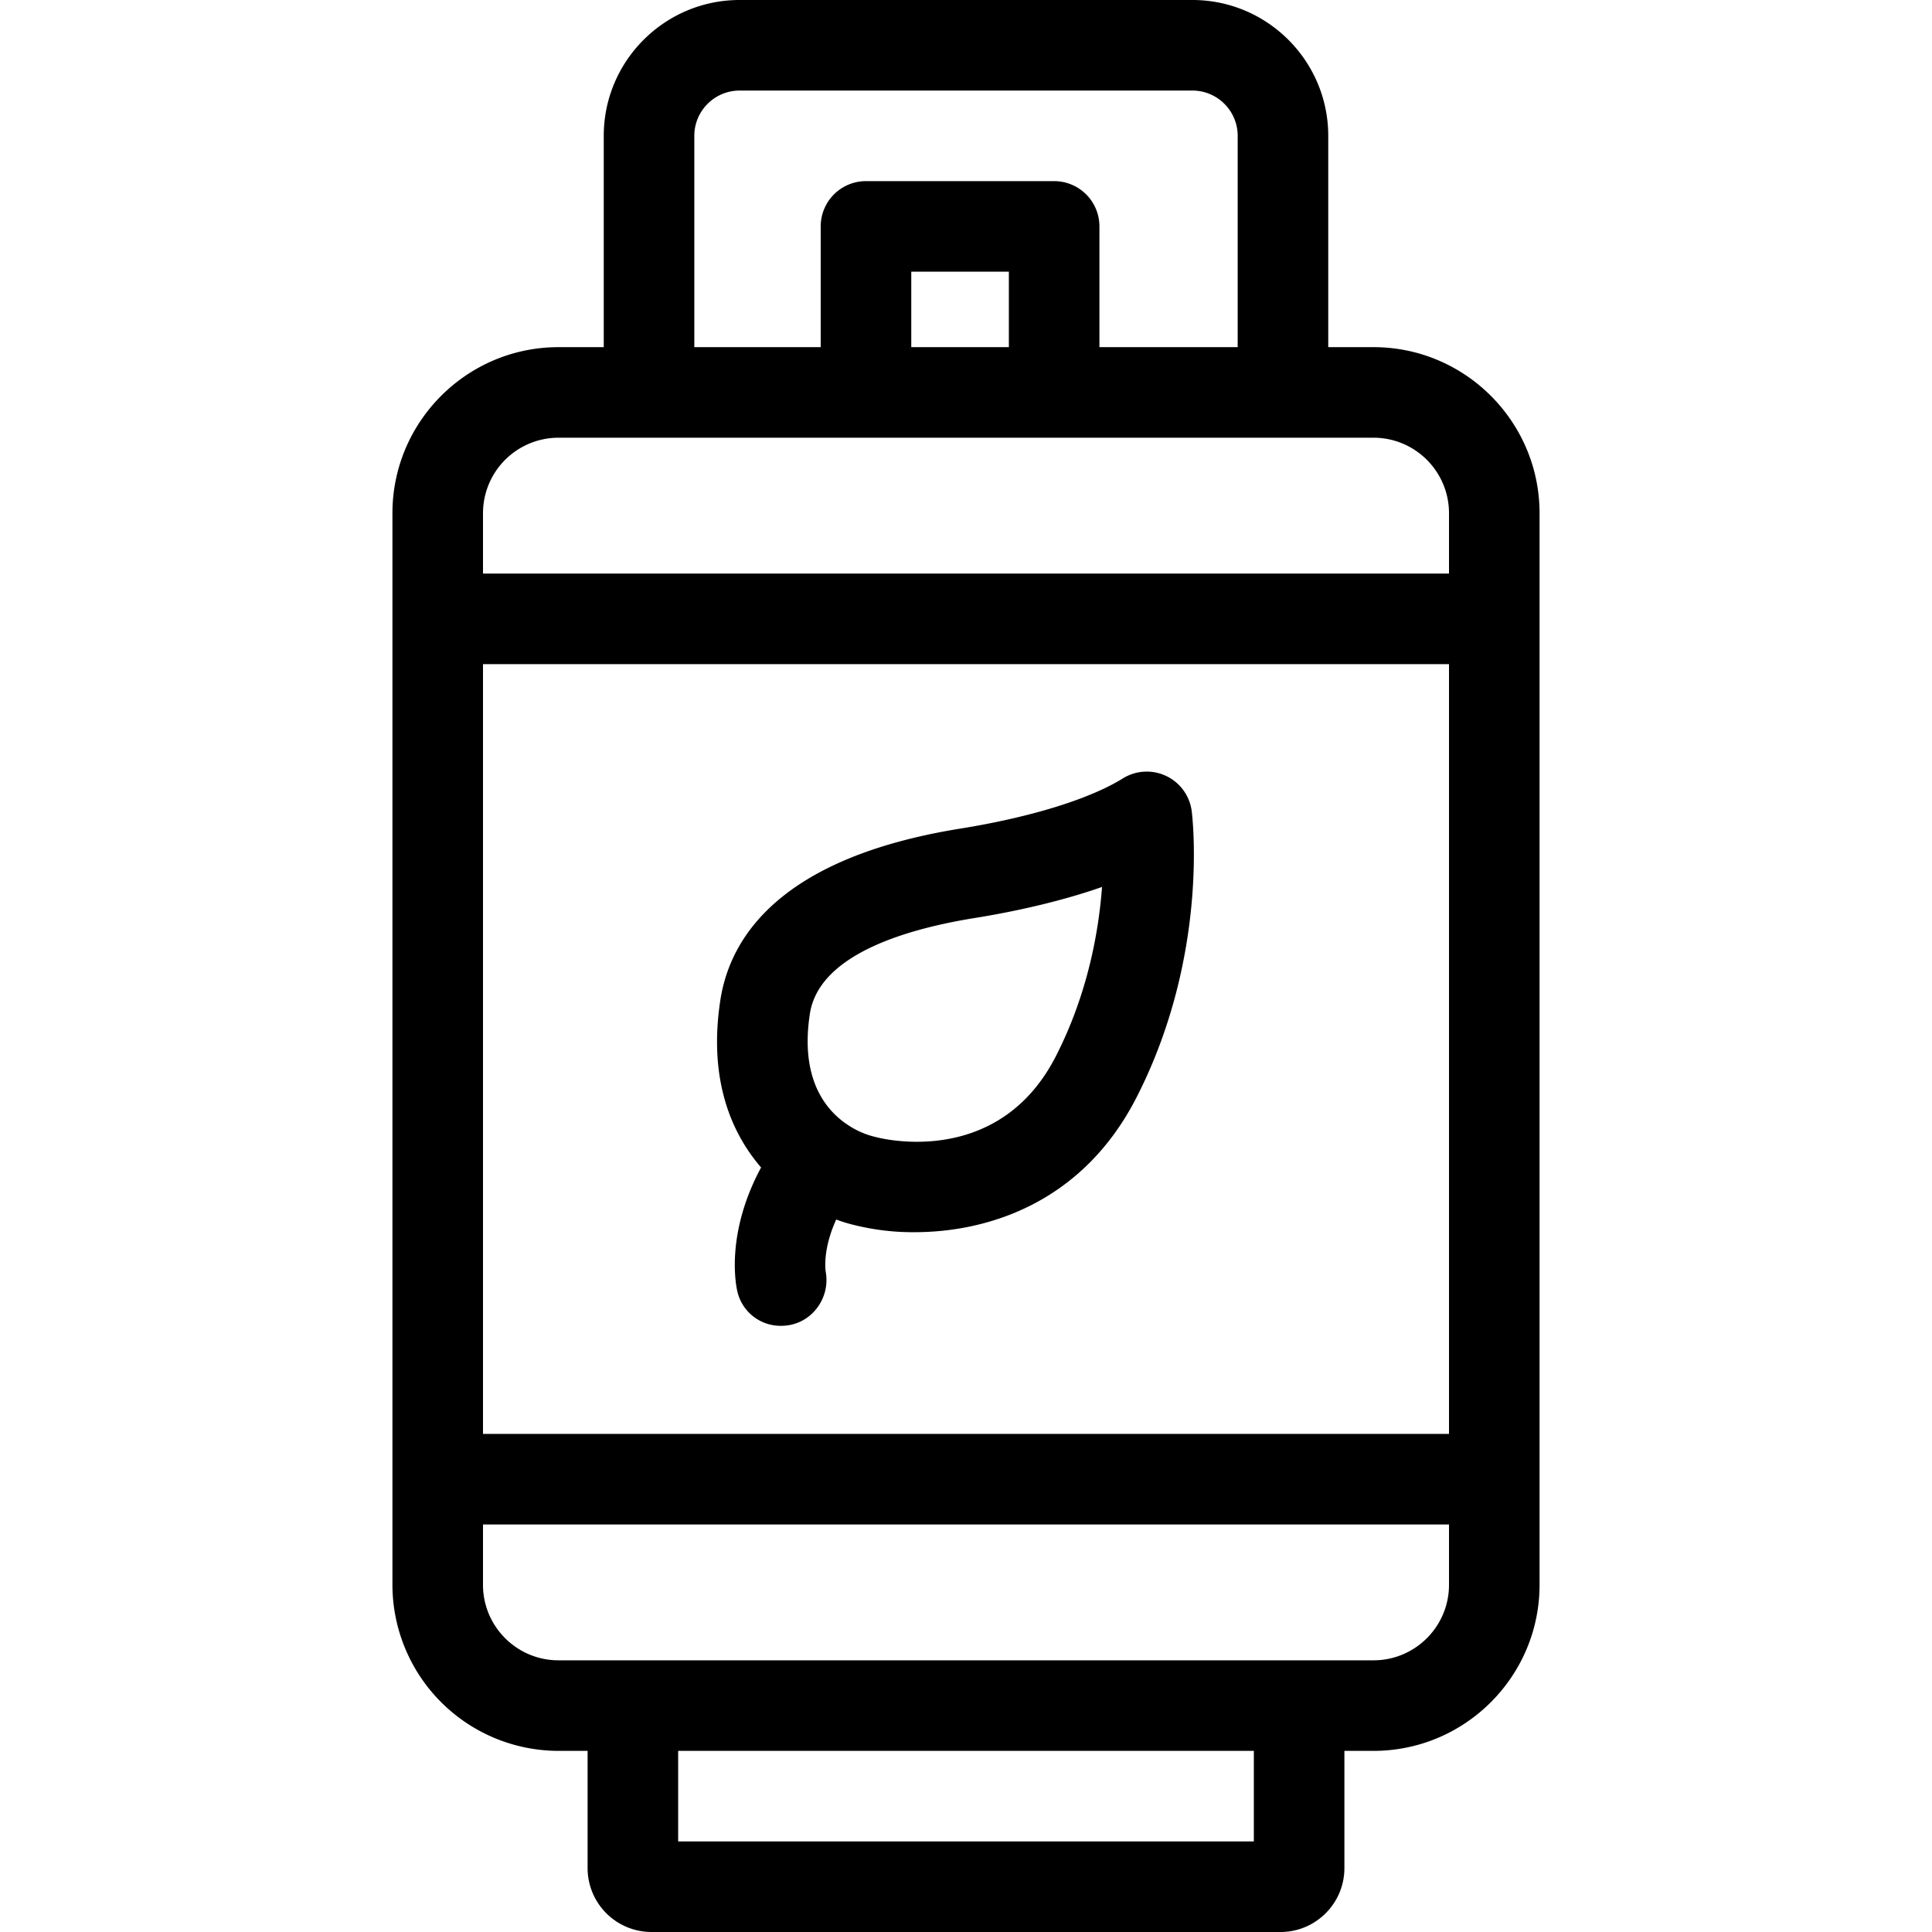 <svg width="64" height="64" viewBox="0 0 64 64" fill="none" xmlns="http://www.w3.org/2000/svg"><path fill-rule="evenodd" clip-rule="evenodd" d="M18.5 55h27c1.379 0 2.5-1.121 2.5-2.5v-2H16v2c0 1.379 1.121 2.5 2.5 2.5Zm23.035 6h-19.07v-3h19.07v3ZM48 47.5H16V22h32v25.5Zm-26.5-33h-3A2.502 2.502 0 0 0 16 17v2h32v-2c0-1.379-1.121-2.5-2.5-2.5h-24Zm11.92-3h-3.233V9h3.233v2.5ZM24.5 3c-.827 0-1.5.673-1.5 1.5v7h4.187v-4a1.5 1.5 0 0 1 1.5-1.5h6.233a1.5 1.5 0 0 1 1.5 1.5v4H41v-7c0-.827-.673-1.5-1.5-1.5h-15ZM44 11.5h1.5c3.032 0 5.5 2.468 5.5 5.5v35.5c0 3.032-2.468 5.5-5.5 5.5h-.965v3.884c0 1.167-.95 2.116-2.117 2.116H21.581a2.118 2.118 0 0 1-2.116-2.116V58H18.5a5.507 5.507 0 0 1-5.5-5.5V17c0-3.032 2.468-5.5 5.5-5.5H20v-7C20 2.019 22.019 0 24.5 0h15C41.981 0 44 2.019 44 4.5v7ZM32.297 30.409c-2.33.374-5.17 1.23-5.469 3.174-.32 2.092.471 3.13 1.186 3.633l.017.01a.124.124 0 0 1 .012.007l.007.006.006.005a2.793 2.793 0 0 0 .97.426c.421.107 4.107.92 5.95-2.68 1.056-2.063 1.42-4.13 1.53-5.608-1.547.541-3.17.86-4.209 1.027ZM24.428 42.79c-.052-.216-.397-1.924.784-4.116-1.032-1.195-1.742-2.987-1.349-5.546.317-2.059 1.954-4.715 7.957-5.681 2.318-.373 4.278-.978 5.377-1.662a1.502 1.502 0 0 1 2.28 1.084c.025.193.578 4.784-1.83 9.488-1.802 3.519-4.963 4.46-7.354 4.461a8.056 8.056 0 0 1-2.007-.24 4.921 4.921 0 0 1-.585-.18c-.461 1.011-.354 1.692-.347 1.735.143.799-.37 1.589-1.166 1.755a1.639 1.639 0 0 1-.317.032 1.47 1.47 0 0 1-1.443-1.13Z" fill="currentColor"/></svg>